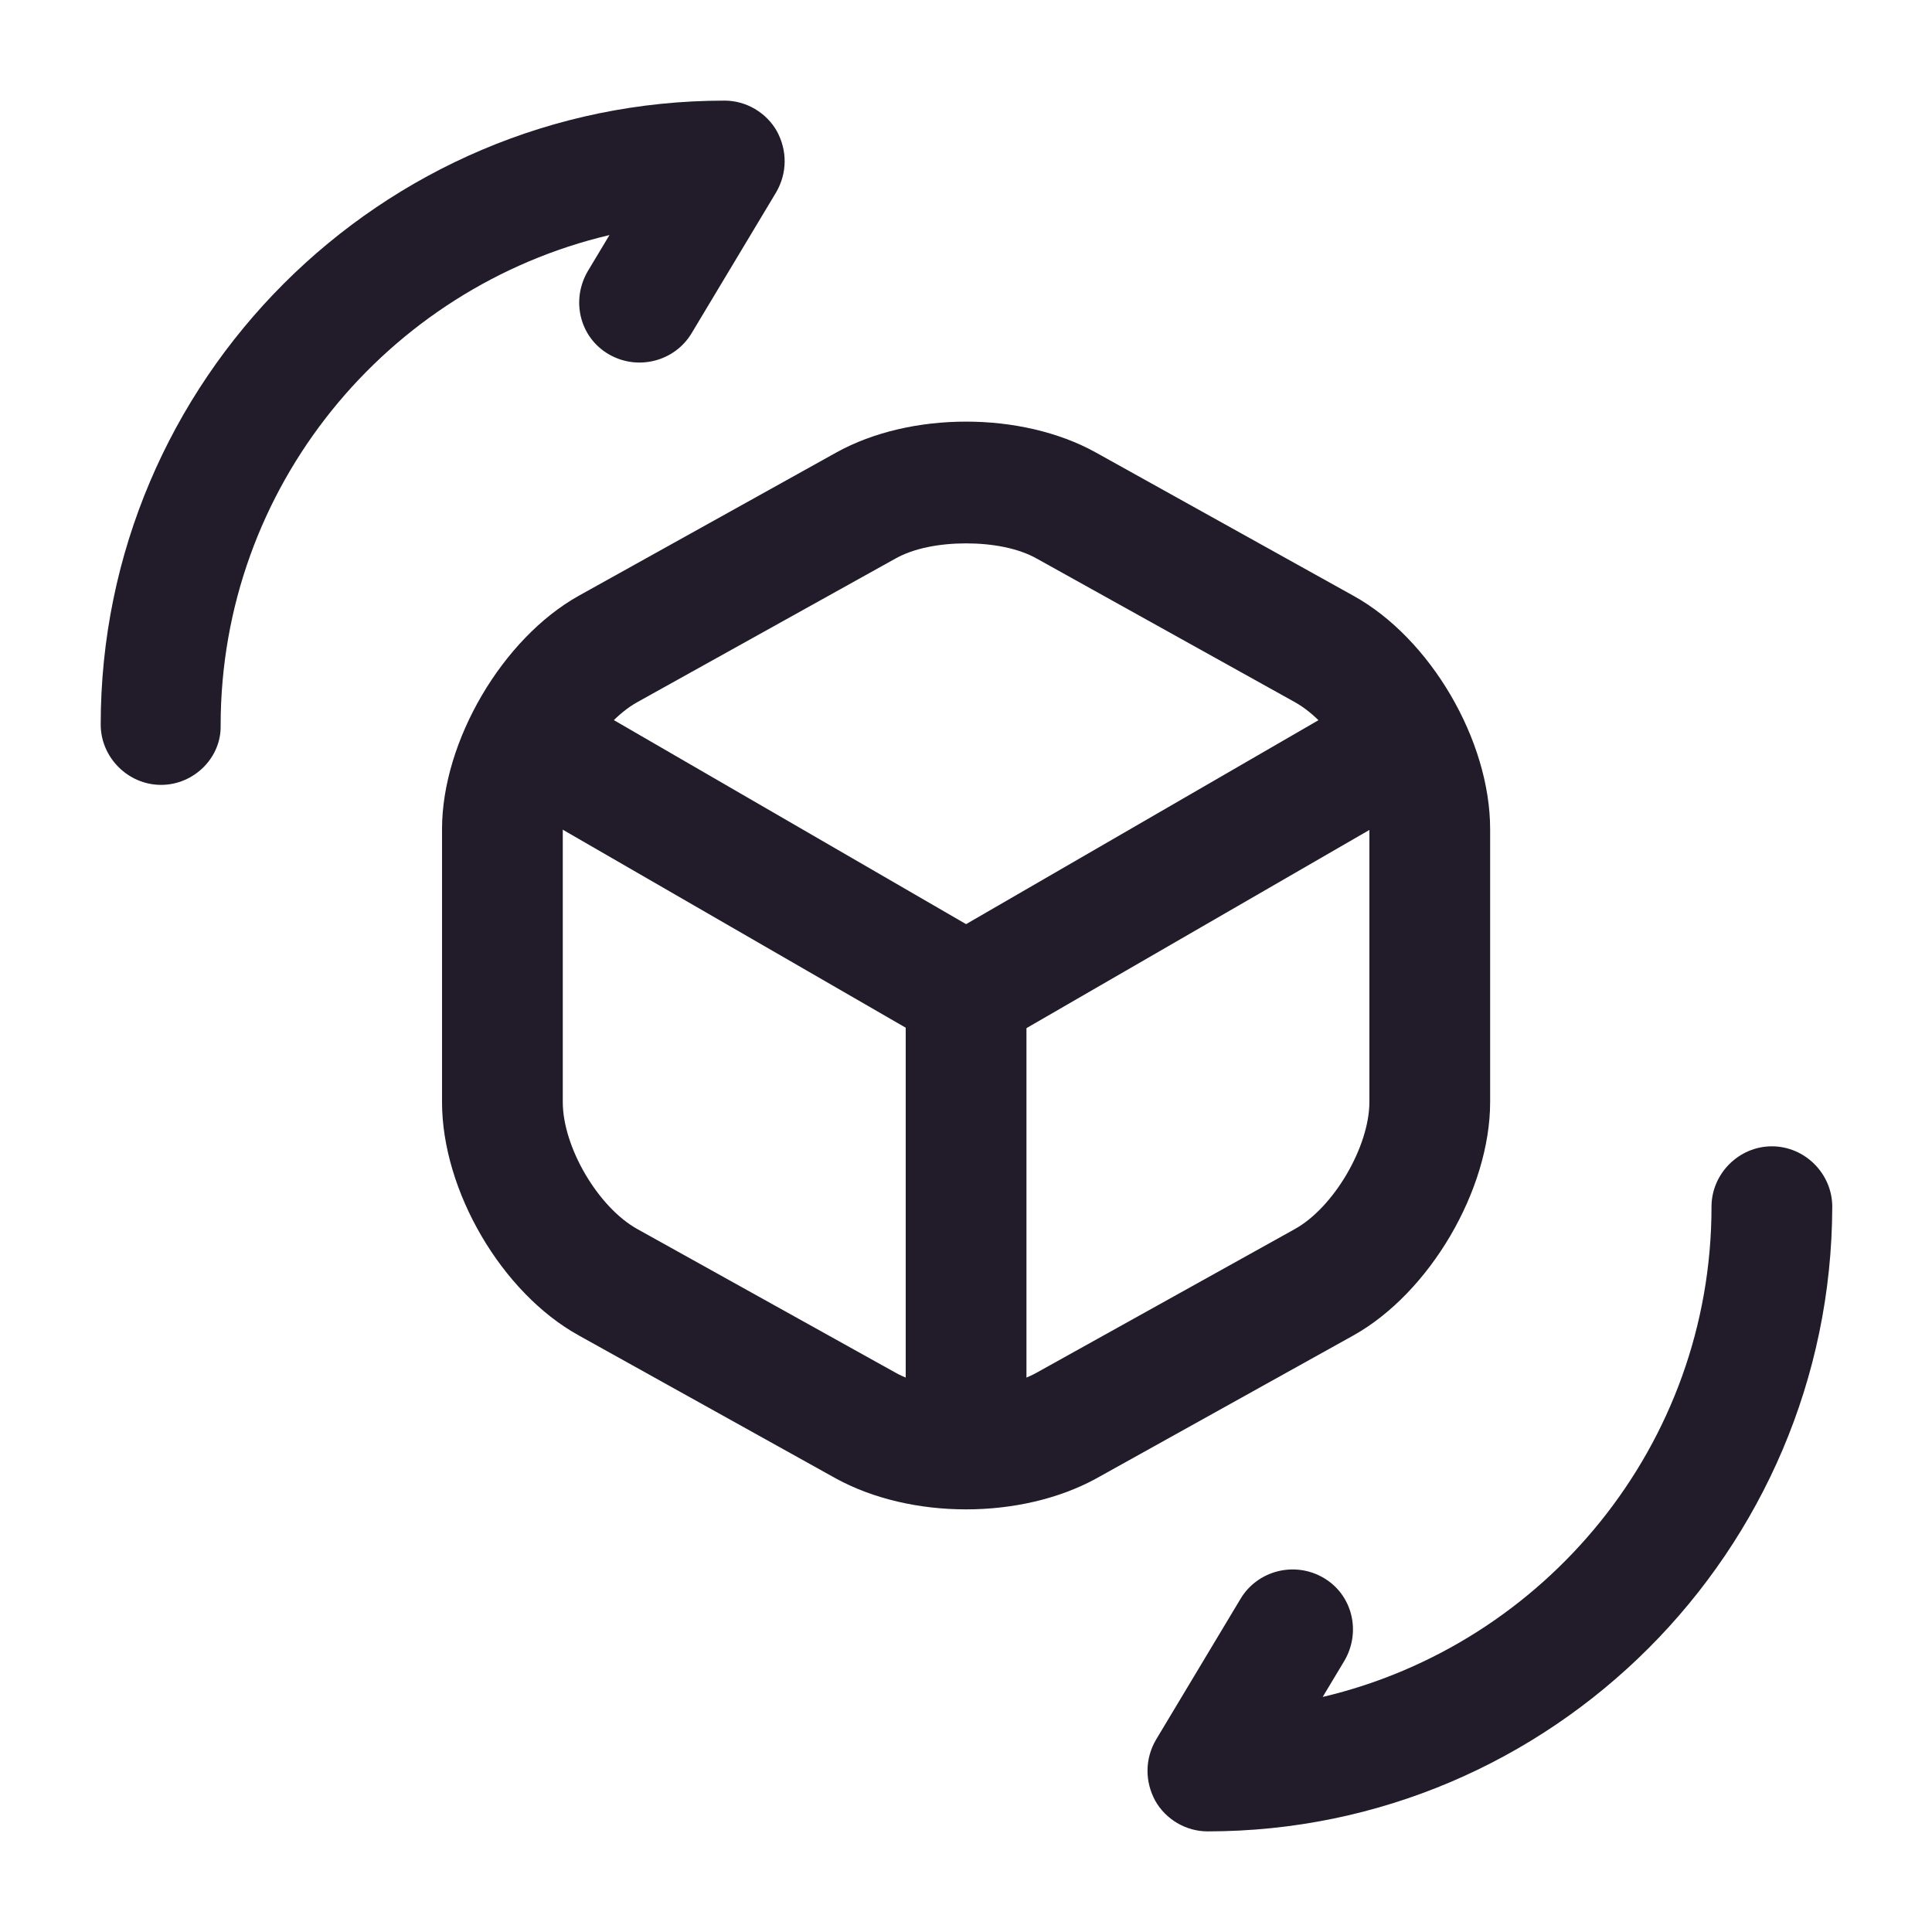 <svg width="24" height="24" viewBox="0 0 24 24" fill="none" xmlns="http://www.w3.org/2000/svg">
<path d="M12.001 13.08C11.871 13.08 11.741 13.05 11.621 12.98L6.321 9.92C5.961 9.71 5.841 9.25 6.051 8.9C6.261 8.54 6.711 8.42 7.081 8.63L12.001 11.48L16.891 8.65C17.251 8.44 17.711 8.57 17.921 8.92C18.131 9.28 18.001 9.74 17.651 9.94L12.391 12.98C12.261 13.04 12.131 13.08 12.001 13.08Z" fill="#211B2A"/>
<path d="M12.001 18.52C11.591 18.52 11.251 18.18 11.251 17.77V12.33C11.251 11.92 11.591 11.58 12.001 11.58C12.411 11.58 12.751 11.92 12.751 12.33V17.77C12.751 18.18 12.411 18.52 12.001 18.52Z" fill="#211B2A"/>
<path d="M12.001 18.75C11.421 18.75 10.851 18.62 10.391 18.37L7.191 16.59C6.231 16.06 5.491 14.79 5.491 13.69V10.3C5.491 9.21 6.241 7.93 7.191 7.4L10.391 5.62C11.311 5.11 12.691 5.11 13.611 5.62L16.811 7.4C17.771 7.93 18.511 9.2 18.511 10.3V13.69C18.511 14.78 17.761 16.06 16.811 16.59L13.611 18.37C13.151 18.62 12.581 18.75 12.001 18.75ZM12.001 6.75C11.671 6.75 11.351 6.81 11.121 6.94L7.921 8.72C7.431 8.99 6.991 9.75 6.991 10.3V13.69C6.991 14.25 7.431 15 7.921 15.27L11.121 17.05C11.581 17.31 12.421 17.31 12.881 17.05L16.081 15.27C16.571 15 17.011 14.24 17.011 13.69V10.3C17.011 9.74 16.571 8.99 16.081 8.72L12.881 6.94C12.651 6.81 12.331 6.75 12.001 6.75Z" fill="#211B2A"/>
<path d="M15.001 22.75C14.731 22.75 14.481 22.6 14.351 22.37C14.221 22.13 14.221 21.85 14.361 21.61L15.411 19.86C15.621 19.51 16.081 19.39 16.441 19.6C16.801 19.81 16.911 20.27 16.701 20.63L16.431 21.08C19.191 20.43 21.261 17.95 21.261 14.99C21.261 14.58 21.601 14.24 22.011 14.24C22.421 14.24 22.761 14.58 22.761 14.99C22.751 19.27 19.271 22.75 15.001 22.75Z" fill="#211B2A"/>
<path d="M2.001 9.75C1.591 9.75 1.251 9.41 1.251 9C1.251 4.73 4.731 1.25 9.001 1.25C9.271 1.25 9.521 1.4 9.651 1.63C9.781 1.87 9.781 2.15 9.641 2.39L8.591 4.14C8.381 4.49 7.921 4.61 7.561 4.4C7.201 4.19 7.091 3.73 7.301 3.37L7.571 2.92C4.811 3.57 2.741 6.05 2.741 9.01C2.751 9.41 2.411 9.75 2.001 9.75Z" fill="#211B2A"/>
</svg>
